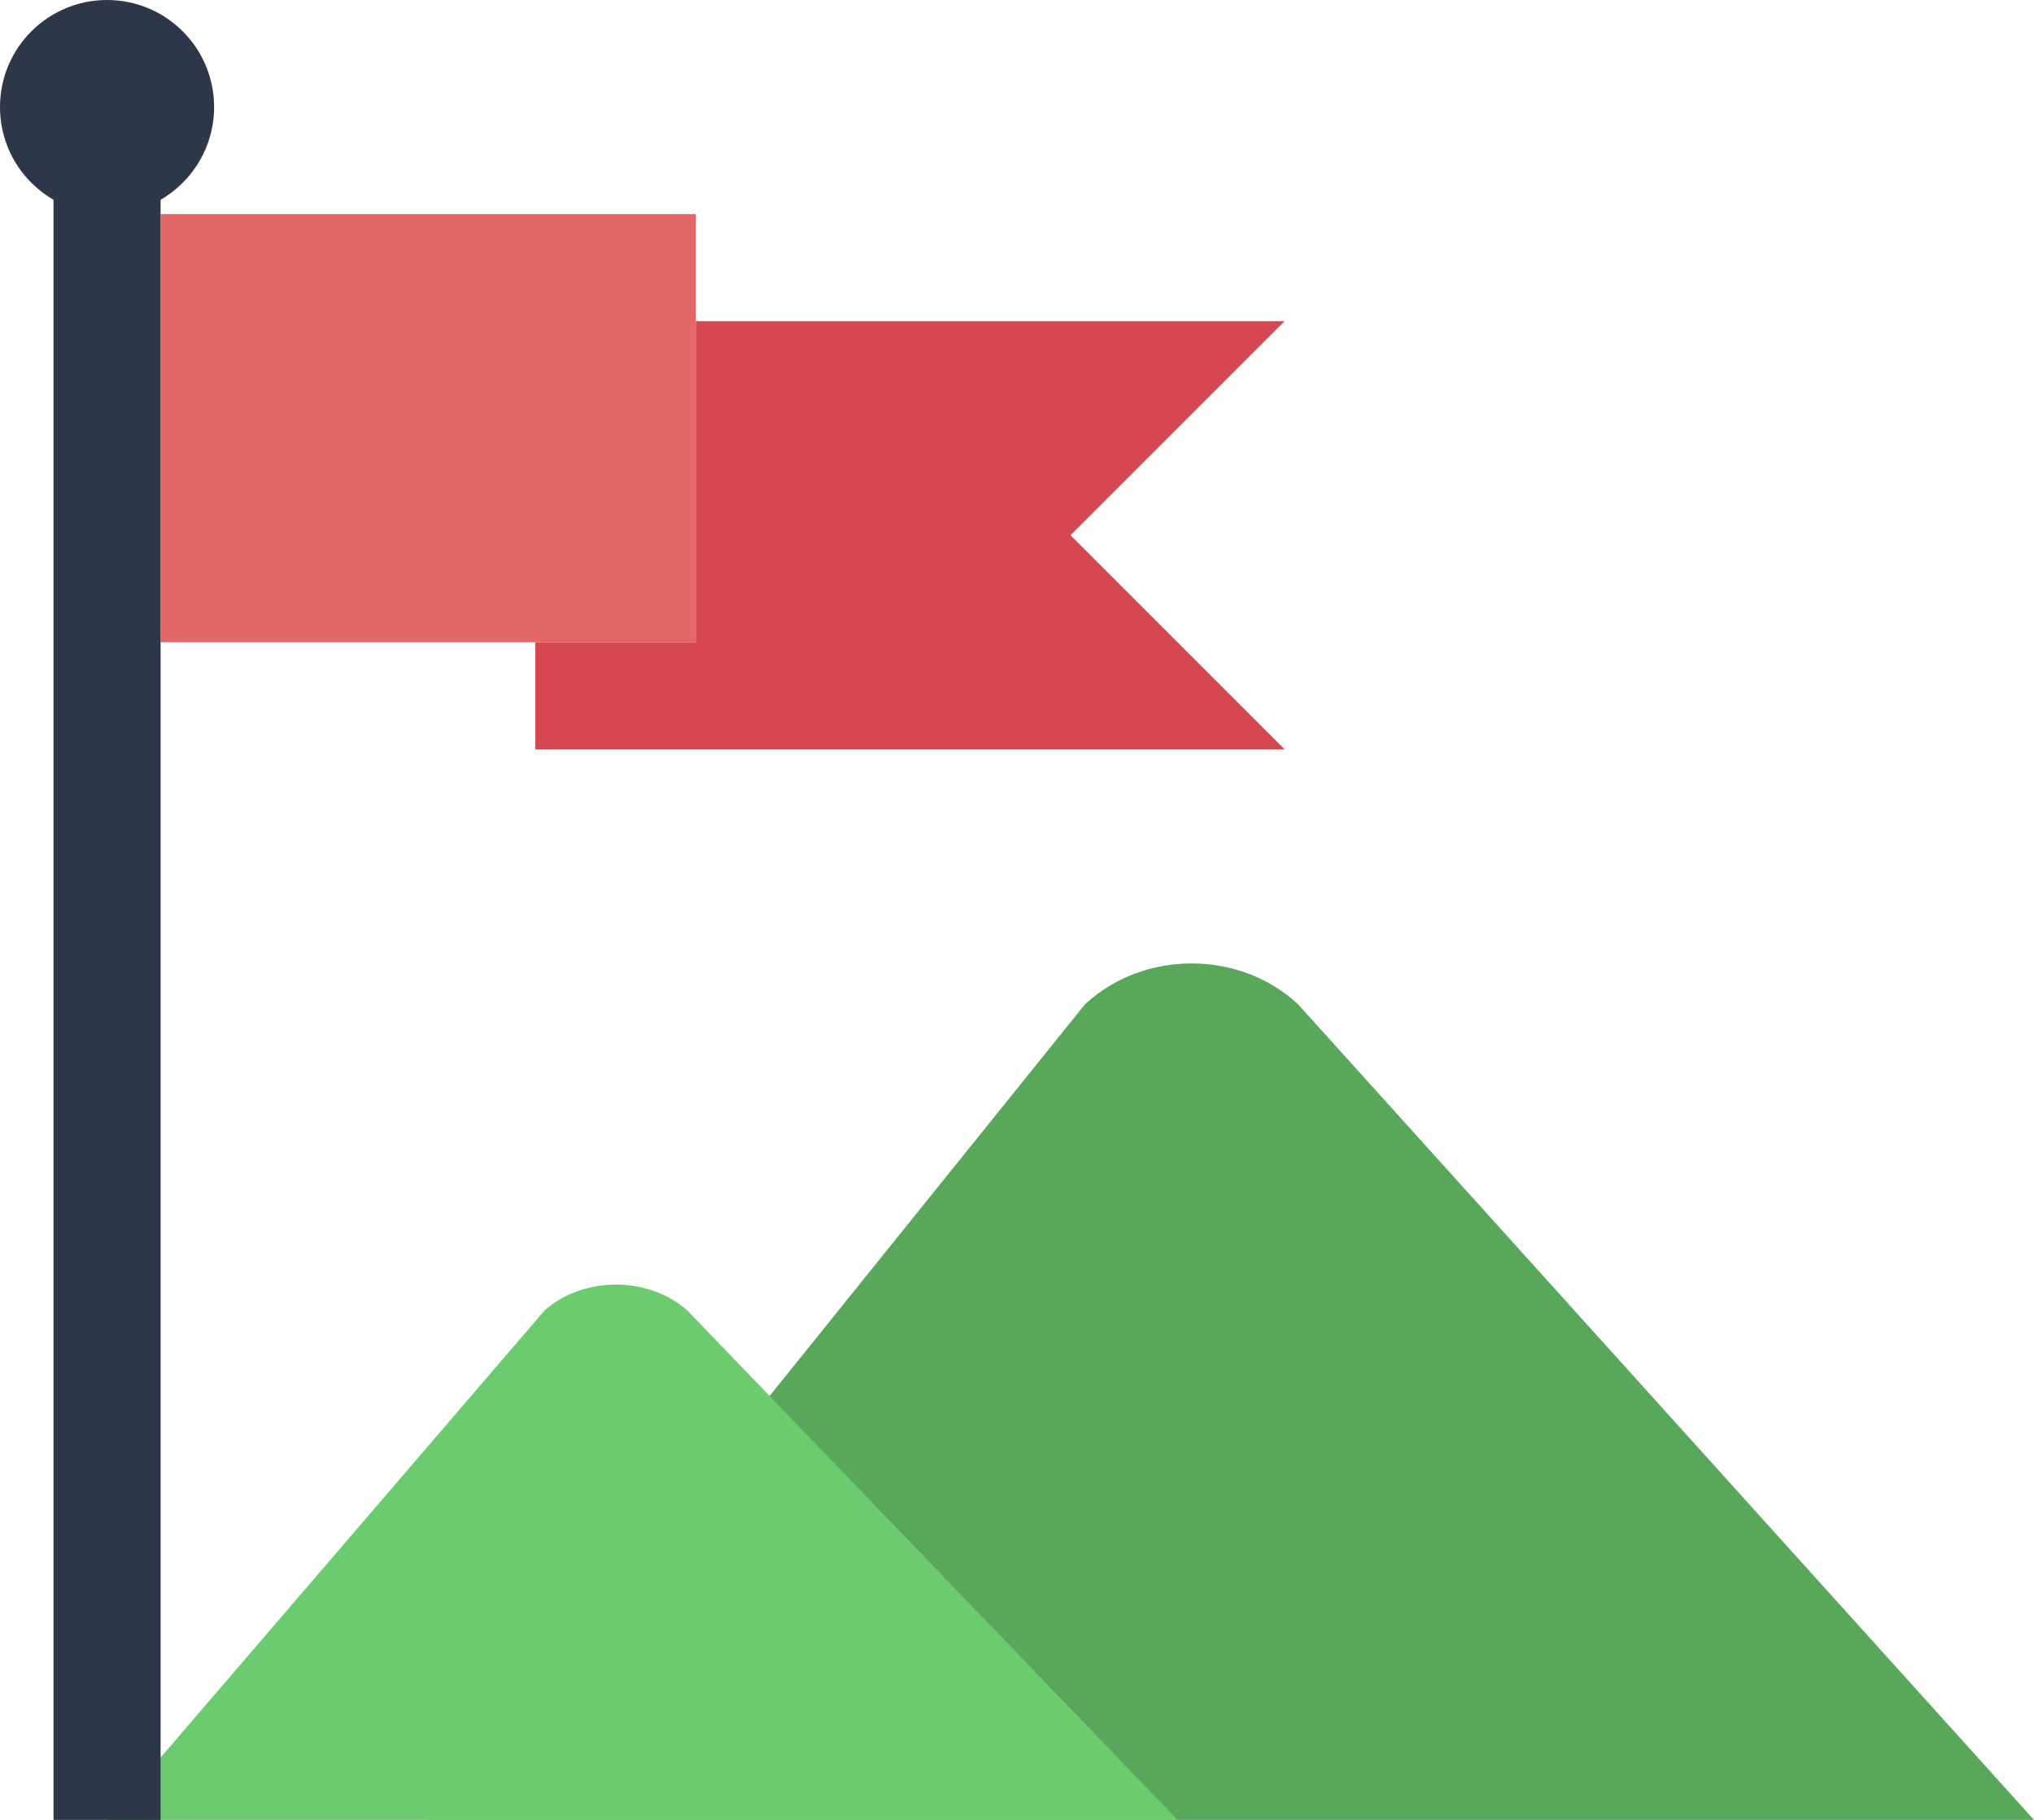 <svg width="19" height="17" viewBox="0 0 19 17" fill="none" xmlns="http://www.w3.org/2000/svg">
<path d="M19 17H4L10.134 9.383C10.681 8.872 11.581 8.872 12.127 9.383L19 17Z" fill="#58A75B"/>
<path d="M11 17H1L5.089 12.239C5.454 11.92 6.054 11.92 6.418 12.239L11 17Z" fill="#6BCB6E"/>
<path d="M6.5 2H1.5V6H6.5V2Z" fill="#E46767"/>
<path d="M12 3H6.5V6H5V7H12L10 5L12 3Z" fill="#D64851"/>
<path d="M1 1V17" stroke="#2D3748"/>
<circle cx="1" cy="1" r="1" fill="#2D3748"/>
</svg>
